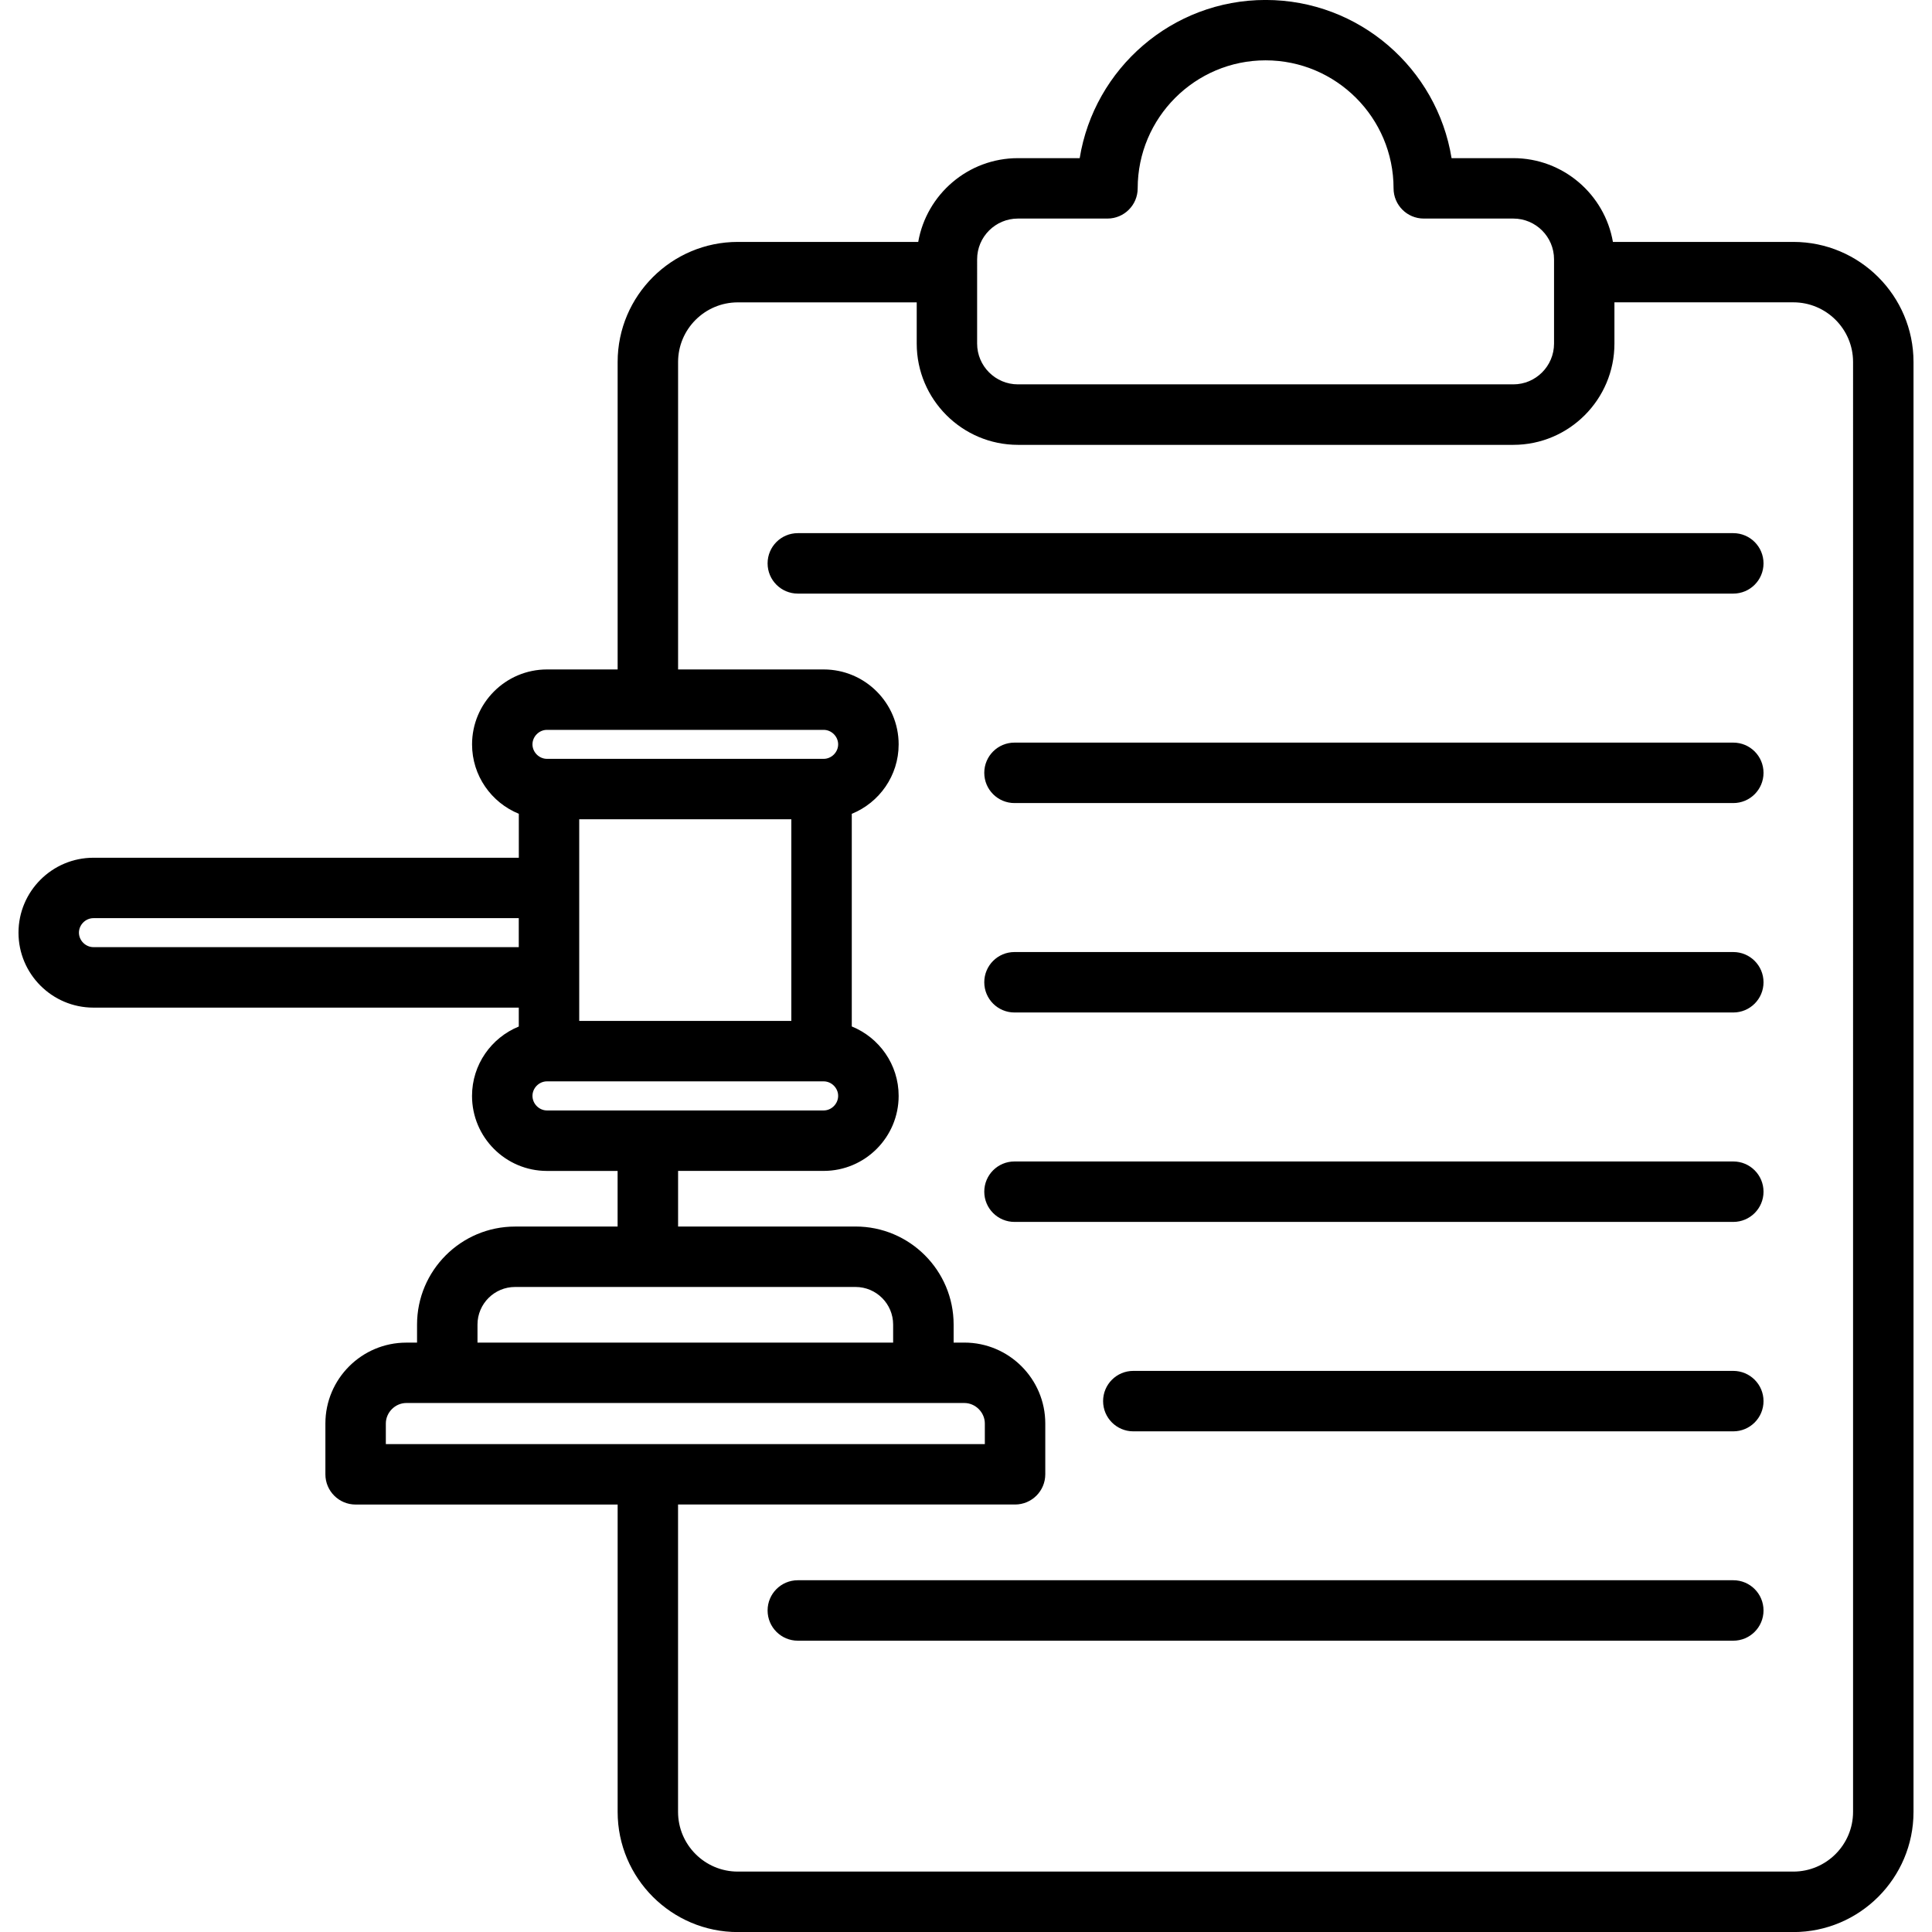 <svg id="Layer_1" enable-background="new 0 0 512 512" height="512" viewBox="0 0 512 512" width="512" xmlns="http://www.w3.org/2000/svg"><path d="m475.25 64.11h-47.81c-2.19-12.59-13.19-22.2-26.4-22.2h-16.36c-3.84-23.74-24.48-41.92-49.29-41.92-24.79 0-45.42 18.19-49.26 41.92h-16.36c-13.22 0-24.23 9.6-26.43 22.2h-47.81c-17.56 0-31.85 14.27-31.85 31.82v81.48h-18.72c-10.95 0-19.86 8.91-19.86 19.86 0 8.31 5.13 15.43 12.39 18.39v11.65h-112.73c-10.95 0-19.86 8.91-19.86 19.86s8.91 19.86 19.86 19.86h112.72v5.01c-7.26 2.96-12.39 10.08-12.39 18.39 0 10.96 8.91 19.88 19.86 19.88h18.72v14.74h-27.17c-14.33 0-25.98 11.65-25.98 25.98v4.78h-2.85c-11.82 0-21.44 9.62-21.44 21.44v13.46c0 4.42 3.58 8.01 8.01 8.01h69.44v81.45c0 17.56 14.29 31.85 31.85 31.85h279.72c17.56 0 31.85-14.29 31.85-31.85v-384.24c-.01-17.55-14.29-31.82-31.85-31.82zm-216.3 4.6c0-5.95 4.85-10.79 10.81-10.79h23.73c4.42 0 8.01-3.59 8.01-8.01 0-18.7 15.2-33.92 33.89-33.92 18.7 0 33.92 15.21 33.92 33.92 0 4.42 3.58 8.01 8.01 8.01h23.73c5.95 0 10.79 4.84 10.79 10.79v22.34c0 5.96-4.84 10.81-10.79 10.81h-131.29c-5.96 0-10.81-4.85-10.81-10.81zm-114 124.71h73.33c2.08 0 3.84 1.76 3.84 3.84s-1.76 3.84-3.84 3.84h-73.33c-2.08 0-3.84-1.76-3.84-3.84s1.76-3.84 3.84-3.84zm64.76 23.7v53.43h-56.21v-53.43zm-184.95 33.88c-2.08 0-3.84-1.76-3.84-3.84s1.76-3.84 3.84-3.84h112.72v7.68zm116.35 39.41c0-2.08 1.76-3.84 3.84-3.84h73.33c2.08 0 3.84 1.76 3.84 3.84 0 2.1-1.76 3.87-3.84 3.87h-73.33c-2.08 0-3.84-1.77-3.84-3.87zm-14.57 60.61c0-5.49 4.47-9.96 9.96-9.96h90.23c5.49 0 9.96 4.47 9.96 9.96v4.78h-110.15zm-24.29 26.22c0-2.94 2.49-5.43 5.43-5.43h147.88c2.94 0 5.43 2.49 5.43 5.43v5.46h-158.74zm388.83 102.92c0 8.73-7.1 15.83-15.83 15.83h-279.73c-8.73 0-15.83-7.1-15.83-15.83v-81.45h89.31c4.42 0 8.01-3.58 8.01-8.01v-13.46c0-11.82-9.62-21.44-21.44-21.44h-2.85v-4.78c0-14.33-11.65-25.98-25.98-25.98h-47.04v-14.74h38.59c10.95 0 19.86-8.92 19.86-19.88 0-8.32-5.15-15.45-12.42-18.4v-56.35c7.27-2.95 12.42-10.08 12.42-18.4 0-10.95-8.91-19.86-19.86-19.86h-38.59v-81.48c0-8.71 7.1-15.8 15.83-15.8h47.41v10.93c0 14.79 12.04 26.83 26.83 26.83h131.27c14.78 0 26.8-12.04 26.8-26.83v-10.94h47.41c8.73 0 15.83 7.09 15.83 15.8zm-23.73-330.86c0 4.42-3.58 8.01-8.01 8.01h-247.91c-4.42 0-8.01-3.58-8.01-8.01s3.58-8.01 8.01-8.01h247.92c4.42.01 8 3.59 8 8.01zm0 55.51c0 4.42-3.58 8.01-8.01 8.01h-190.49c-4.42 0-8.01-3.58-8.01-8.01s3.58-8.01 8.01-8.01h190.49c4.43 0 8.01 3.58 8.01 8.01zm0 55.5c0 4.42-3.58 8.01-8.01 8.01h-190.49c-4.42 0-8.01-3.58-8.01-8.01s3.58-8.01 8.01-8.01h190.49c4.43 0 8.01 3.59 8.01 8.01zm0 55.5c0 4.42-3.58 8.01-8.01 8.01h-190.49c-4.42 0-8.01-3.58-8.01-8.01s3.58-8.01 8.01-8.01h190.49c4.43 0 8.01 3.59 8.01 8.01zm0 55.5c0 4.42-3.58 8.01-8.01 8.01h-159c-4.42 0-8.01-3.58-8.01-8.01s3.58-8.01 8.01-8.01h159c4.43.01 8.01 3.59 8.01 8.01zm0 55.48c0 4.42-3.58 8.01-8.01 8.01h-247.91c-4.42 0-8.01-3.58-8.01-8.01s3.58-8.01 8.01-8.01h247.92c4.42 0 8 3.58 8 8.01z"/></svg>